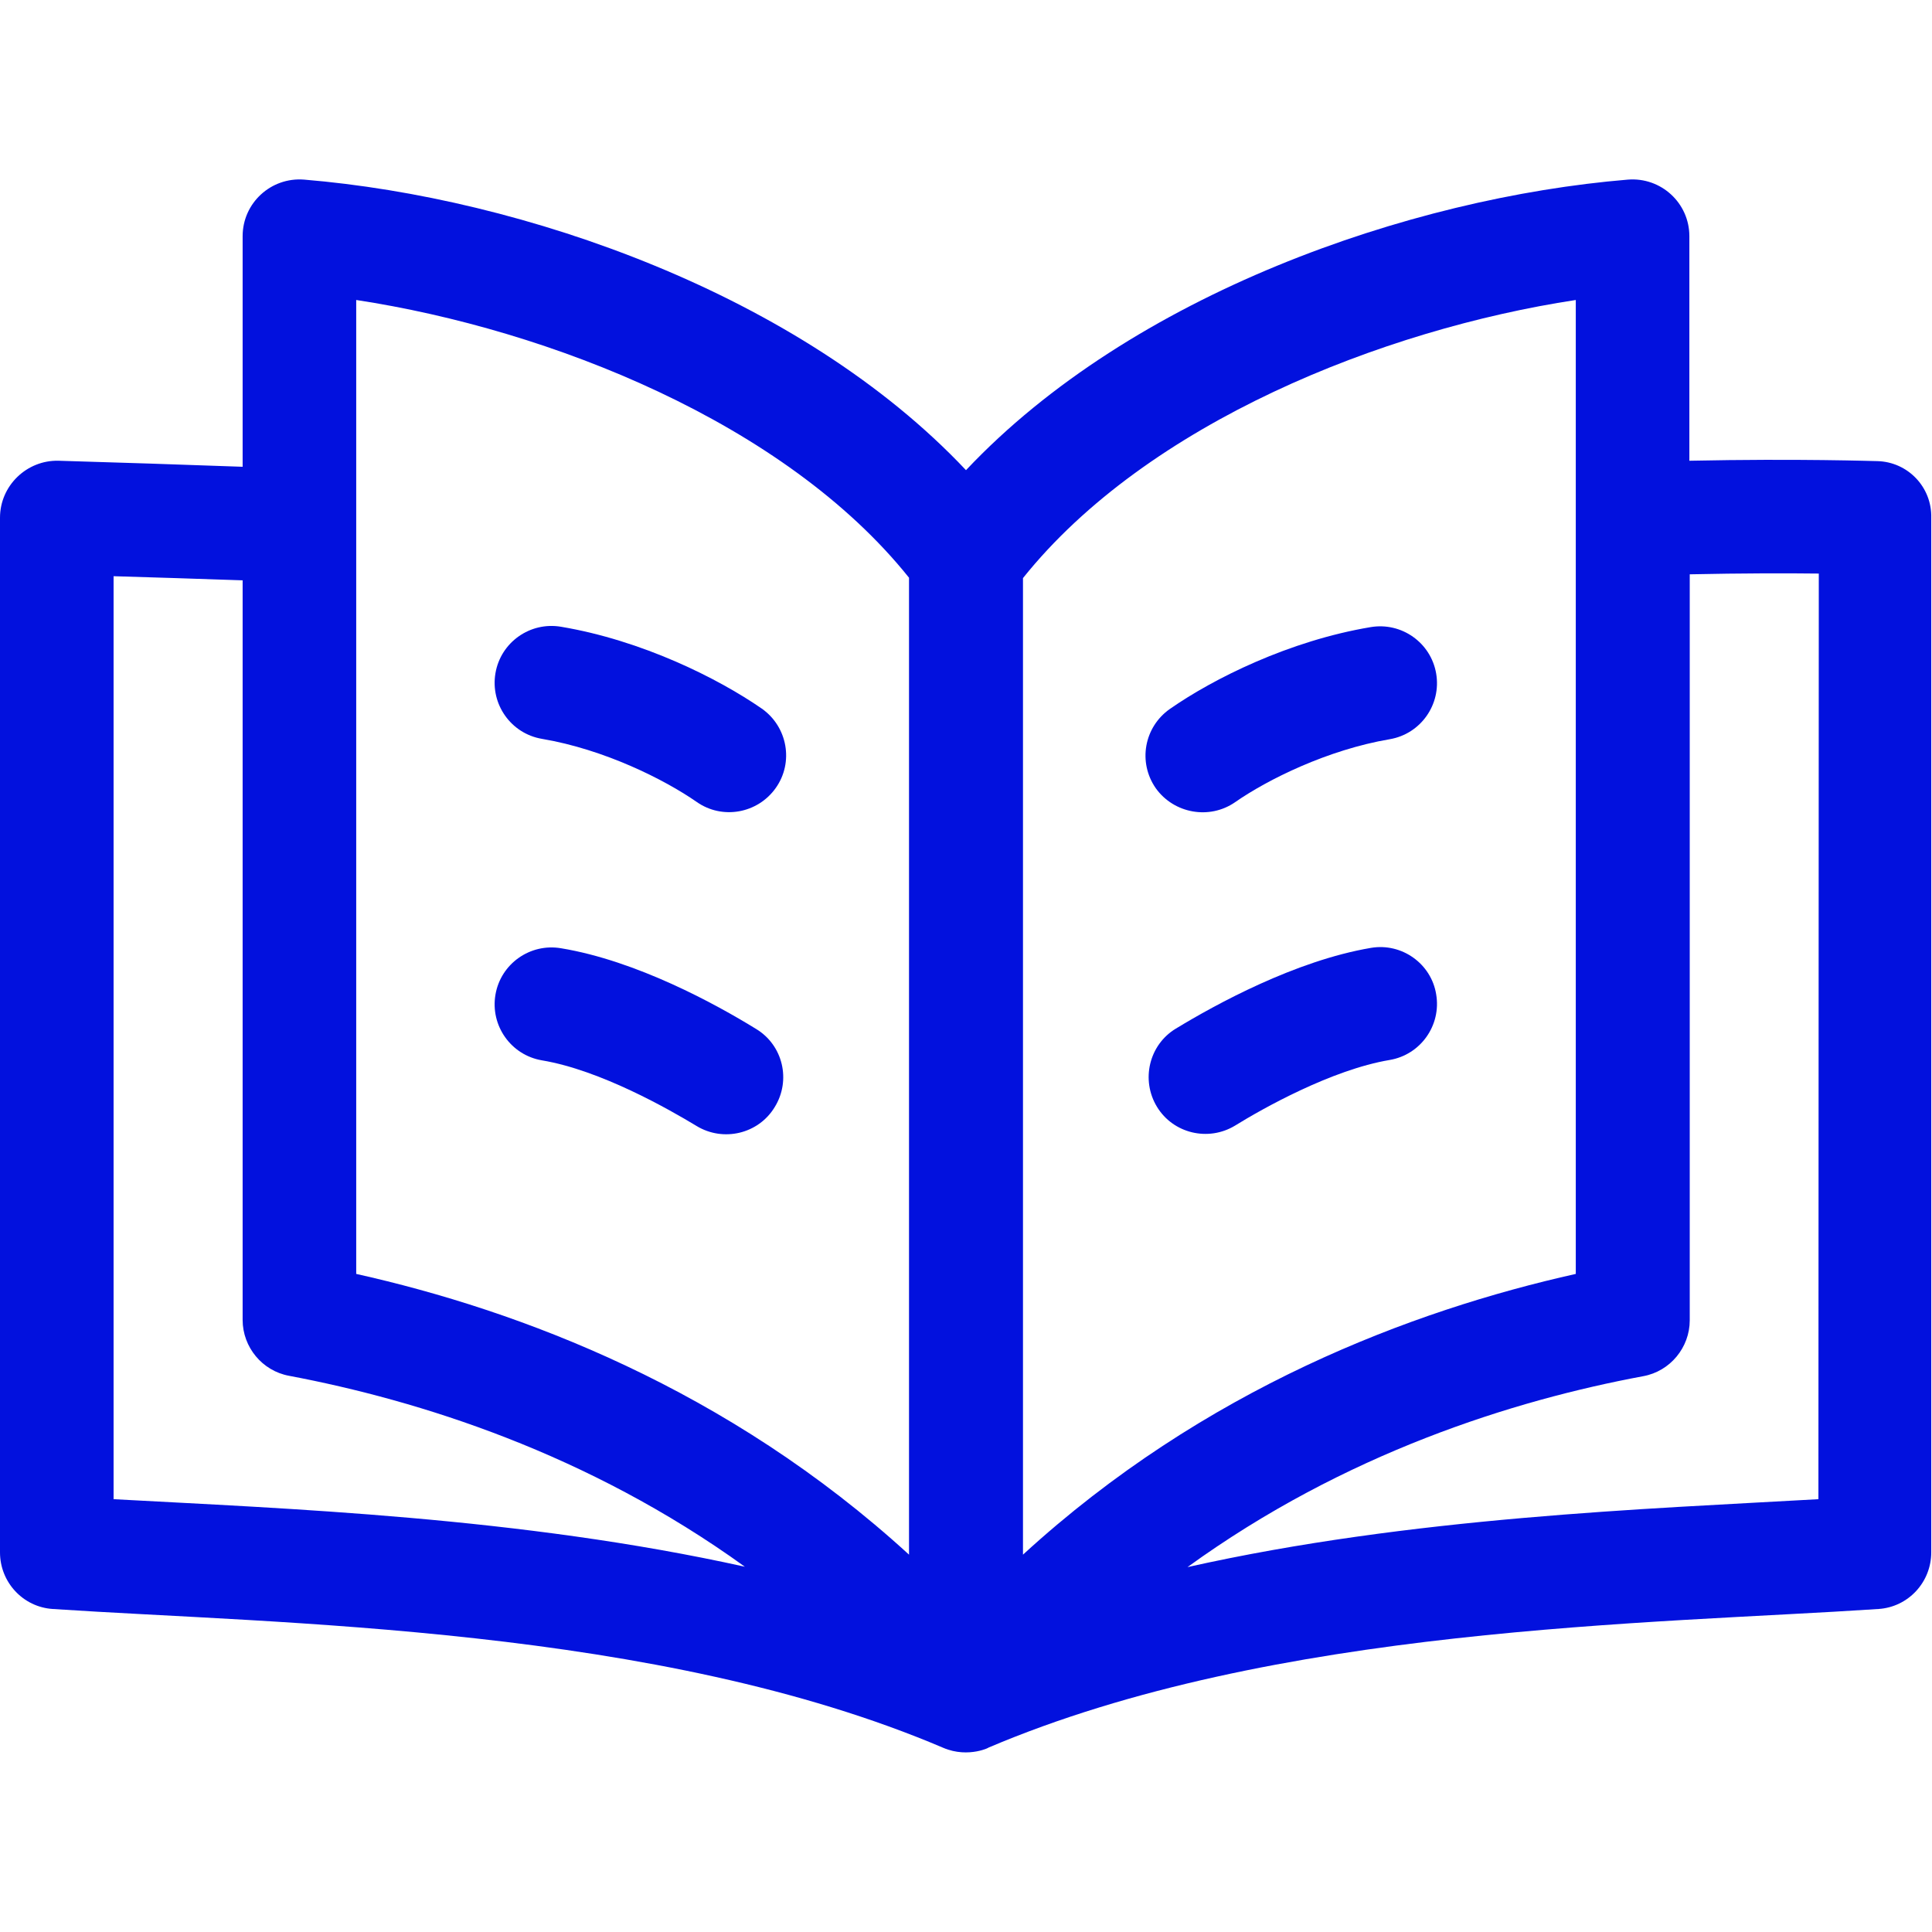<?xml version="1.0" encoding="utf-8"?>
<!-- Generator: Adobe Illustrator 24.1.2, SVG Export Plug-In . SVG Version: 6.00 Build 0)  -->
<svg version="1.1" id="Capa_1" xmlns="http://www.w3.org/2000/svg" xmlns:xlink="http://www.w3.org/1999/xlink" x="0px" y="0px"
	 viewBox="0 0 512 512" style="enable-background:new 0 0 512 512;" xml:space="preserve">
<style type="text/css">
	.st0{fill:#0211DE;}
</style>
<path class="st0" d="M497.5,122.2c-1,0-20.7-0.7-49.8-0.1V62.6c0-8.8-7.5-15.7-16.3-15C373.5,52.4,299.9,78,256,124.6
	C212.1,78,138.5,52.4,80.6,47.6c-8.8-0.7-16.3,6.2-16.3,15v61.1c-16.5-0.6-32.1-1.1-48.8-1.6C7.1,121.9,0,128.7,0,137.2v274.2
	c0,7.9,6.1,14.5,14,15c59.9,4,160.2,4.5,236,36.8c6.8,2.9,12.8-0.4,11.8,0c75.8-32.3,176.1-32.8,236-36.8c7.9-0.5,14-7.1,14-15
	V137.2C512,129.1,505.6,122.4,497.5,122.2L497.5,122.2z M417.6,79.5v258.1c-43.4,9.7-98.5,30.4-146.5,74.4c0-13.3,0-251.7,0-258.8
	C304,112.1,366.4,87.3,417.6,79.5L417.6,79.5z M94.4,79.5c51.2,7.8,113.6,32.5,146.5,73.6V412c-48.1-44-103.1-64.7-146.5-74.4V79.5z
	 M30.1,397.3V152.7c10.8,0.3,22.3,0.7,34.2,1.1v196c0,7.2,5.2,13.5,12.3,14.8c34.4,6.5,79.1,20.5,120.8,50.6
	C137.9,402,75.7,399.8,30.1,397.3L30.1,397.3z M481.9,397.3c-45.5,2.6-107.8,4.7-167.2,18c41.7-30.2,86.4-44.2,120.8-50.6
	c7.1-1.3,12.3-7.6,12.3-14.8V152.2c13.9-0.3,25.7-0.3,34.2-0.2L481.9,397.3L481.9,397.3z"/>
<path class="st0" d="M201.9,187.8c-11.7-8.1-31.8-18.1-53.2-21.7c-8.2-1.4-16,4.1-17.4,12.3c-1.4,8.2,4.1,16,12.3,17.4
	c16.6,2.8,32.5,10.8,41,16.7c6.8,4.8,16.2,3.1,21-3.7C210.4,202,208.7,192.6,201.9,187.8L201.9,187.8z"/>
<path class="st0" d="M200.4,272.7c-10.7-6.6-31.7-18.1-51.7-21.4c-8.2-1.4-16,4.1-17.4,12.3c-1.4,8.2,4.1,16,12.3,17.4
	c15.6,2.6,33.9,13.1,41,17.4c7.1,4.3,16.4,2.1,20.7-5C209.7,286.3,207.5,277,200.4,272.7L200.4,272.7z"/>
<path class="st0" d="M327.3,212.6c8.6-6,24.5-13.9,41-16.7c8.2-1.4,13.7-9.2,12.3-17.4c-1.4-8.2-9.2-13.7-17.4-12.3
	c-21.5,3.6-41.6,13.6-53.2,21.7c-6.8,4.8-8.5,14.1-3.7,21C311.1,215.6,320.5,217.3,327.3,212.6L327.3,212.6z"/>
<path class="st0" d="M363.3,251.2c-20,3.4-41,14.9-51.7,21.4c-7.1,4.3-9.3,13.6-5,20.7c4.3,7.1,13.6,9.3,20.7,5
	c7.1-4.4,25.5-14.8,41-17.4c8.2-1.4,13.7-9.2,12.3-17.4C379.3,255.4,371.5,249.8,363.3,251.2z"/>
</svg>
